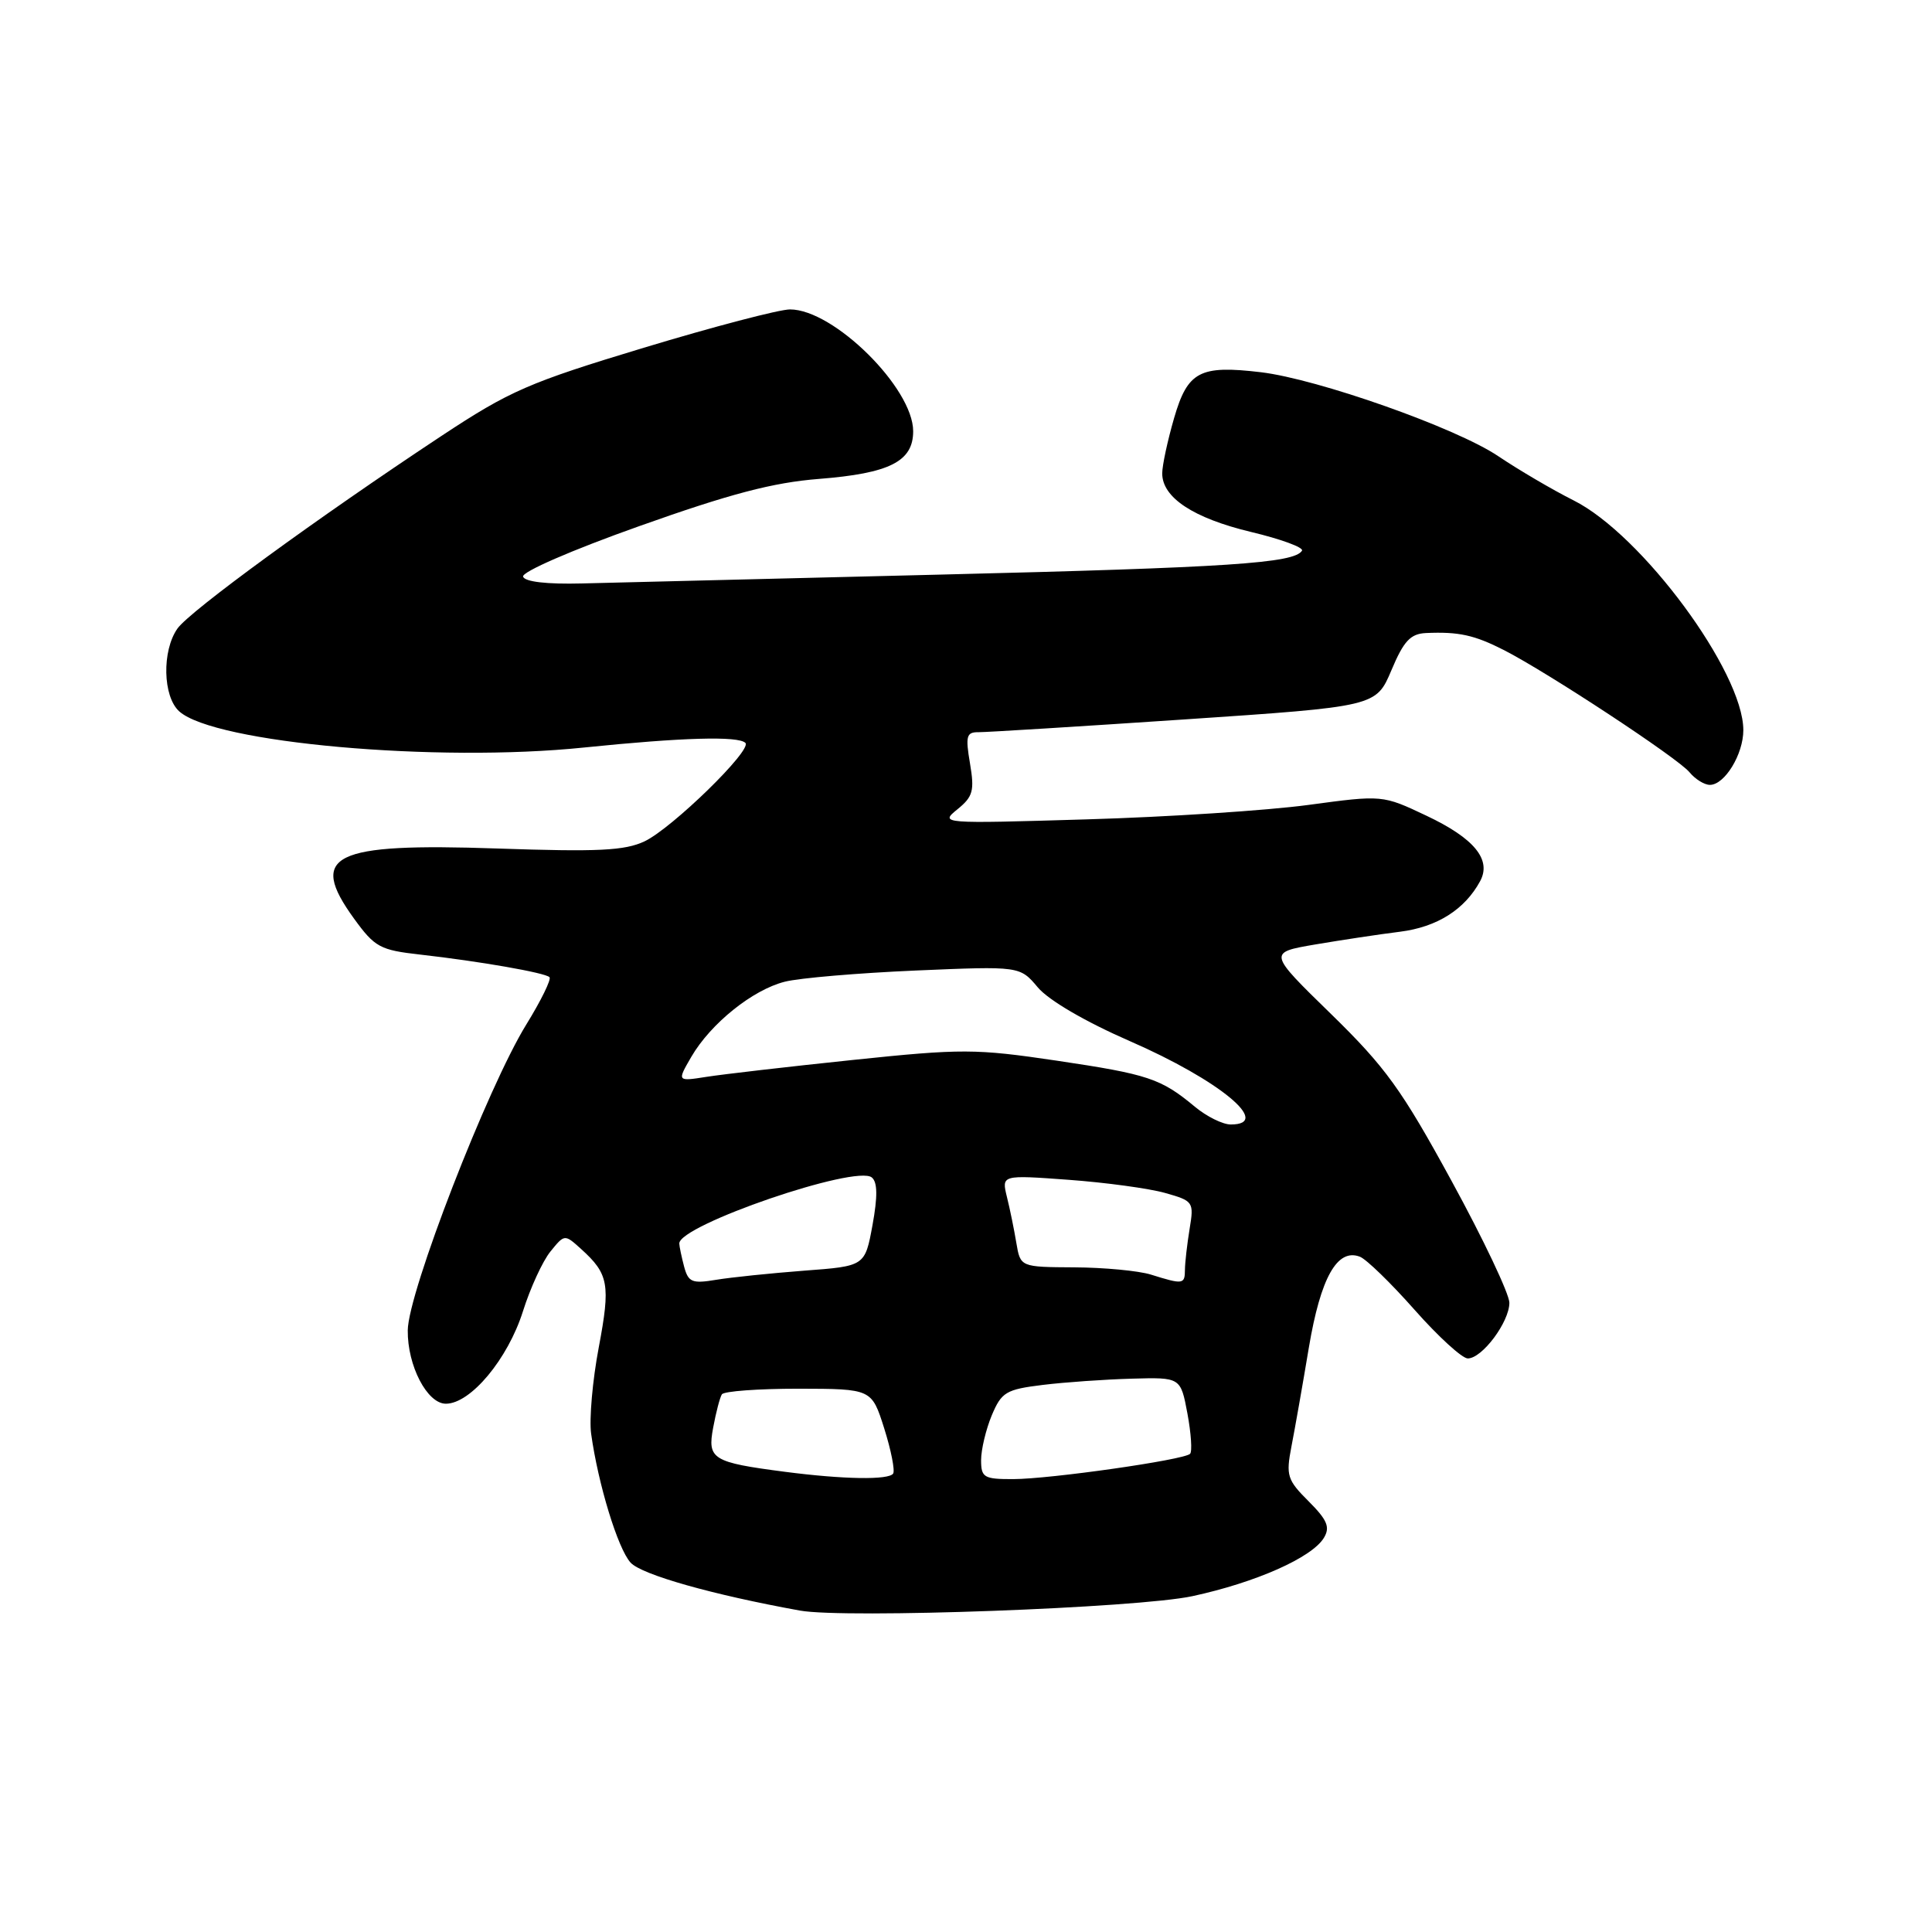 <?xml version="1.0" encoding="UTF-8" standalone="no"?>
<!DOCTYPE svg PUBLIC "-//W3C//DTD SVG 1.1//EN" "http://www.w3.org/Graphics/SVG/1.1/DTD/svg11.dtd" >
<svg xmlns="http://www.w3.org/2000/svg" xmlns:xlink="http://www.w3.org/1999/xlink" version="1.1" viewBox="0 0 256 256">
 <g >
 <path fill="currentColor"
d=" M 158.00 211.50 C 166.40 209.69 173.86 206.38 175.43 203.76 C 176.27 202.36 175.87 201.40 173.40 198.93 C 170.56 196.10 170.38 195.52 171.12 191.68 C 171.57 189.38 172.61 183.48 173.43 178.56 C 174.99 169.29 177.19 165.37 180.19 166.52 C 181.05 166.85 184.31 170.02 187.44 173.56 C 190.57 177.10 193.74 180.00 194.49 180.00 C 196.40 180.00 200.00 175.16 200.00 172.62 C 199.99 171.45 196.56 164.20 192.35 156.50 C 185.72 144.35 183.61 141.43 176.37 134.36 C 168.02 126.22 168.02 126.22 174.26 125.15 C 177.69 124.57 182.75 123.80 185.50 123.46 C 190.42 122.84 194.09 120.52 196.13 116.75 C 197.66 113.90 195.34 111.08 189.02 108.09 C 183.19 105.33 183.19 105.33 173.35 106.66 C 167.93 107.39 154.72 108.26 144.00 108.57 C 124.66 109.15 124.52 109.14 126.86 107.24 C 128.93 105.56 129.14 104.79 128.53 101.16 C 127.91 97.53 128.06 97.00 129.66 97.02 C 130.67 97.03 142.94 96.27 156.92 95.33 C 182.33 93.62 182.33 93.62 184.37 88.81 C 186.00 84.93 186.89 83.98 188.95 83.88 C 193.29 83.69 195.35 84.14 199.28 86.14 C 205.09 89.11 222.33 100.45 223.87 102.33 C 224.63 103.25 225.84 104.00 226.57 104.00 C 228.53 104.00 231.00 99.95 231.00 96.75 C 231.00 89.03 217.55 70.83 208.50 66.30 C 205.75 64.92 201.25 62.28 198.50 60.43 C 192.94 56.69 174.62 50.22 167.06 49.32 C 158.97 48.36 157.37 49.21 155.57 55.41 C 154.71 58.38 154.00 61.67 154.00 62.73 C 154.00 65.93 158.12 68.65 165.74 70.48 C 169.73 71.43 172.78 72.55 172.52 72.97 C 171.49 74.63 162.90 75.20 124.50 76.14 C 102.50 76.68 81.16 77.21 77.09 77.31 C 72.47 77.43 69.54 77.09 69.31 76.41 C 69.10 75.79 75.76 72.89 84.72 69.71 C 96.72 65.44 102.41 63.94 108.50 63.46 C 117.88 62.72 121.00 61.15 121.00 57.14 C 121.00 51.42 110.47 41.00 104.68 41.00 C 103.26 41.00 94.53 43.29 85.30 46.08 C 70.06 50.69 67.57 51.77 58.50 57.76 C 42.13 68.58 25.13 80.98 23.51 83.29 C 21.44 86.24 21.57 92.30 23.75 94.26 C 28.39 98.44 57.85 101.07 77.39 99.05 C 90.37 97.72 97.84 97.50 98.77 98.44 C 99.70 99.37 89.05 109.75 85.41 111.48 C 82.78 112.72 79.27 112.89 65.85 112.43 C 44.02 111.68 40.79 113.27 46.91 121.72 C 49.67 125.52 50.35 125.89 55.70 126.49 C 63.57 127.38 72.22 128.89 72.81 129.48 C 73.08 129.75 71.70 132.57 69.74 135.75 C 64.62 144.04 54.07 171.25 54.03 176.28 C 53.98 180.96 56.60 186.00 59.08 186.00 C 62.36 186.00 67.29 180.08 69.29 173.76 C 70.26 170.68 71.90 167.11 72.93 165.84 C 74.81 163.52 74.81 163.52 77.00 165.50 C 80.66 168.81 80.91 170.20 79.34 178.53 C 78.51 182.90 78.06 188.06 78.33 189.99 C 79.26 196.67 81.87 205.20 83.55 207.05 C 84.99 208.65 94.44 211.32 106.00 213.41 C 111.97 214.49 150.72 213.07 158.00 211.50 Z  M 104.00 195.02 C 94.39 193.77 93.71 193.35 94.50 189.16 C 94.87 187.16 95.39 185.17 95.65 184.76 C 95.91 184.34 100.48 184.01 105.81 184.01 C 115.50 184.03 115.50 184.03 117.16 189.26 C 118.07 192.14 118.60 194.83 118.35 195.25 C 117.80 196.13 111.77 196.03 104.00 195.02 Z  M 130.00 193.47 C 130.00 192.08 130.64 189.41 131.41 187.55 C 132.71 184.46 133.29 184.11 138.16 183.51 C 141.10 183.15 146.41 182.78 149.97 182.68 C 156.44 182.50 156.44 182.50 157.34 187.30 C 157.83 189.94 157.99 192.34 157.69 192.64 C 156.88 193.45 139.15 195.98 134.25 195.99 C 130.37 196.00 130.00 195.78 130.00 193.47 Z  M 90.65 167.84 C 90.31 166.55 90.02 165.17 90.01 164.77 C 89.97 162.34 113.44 154.29 115.52 156.02 C 116.28 156.65 116.30 158.54 115.61 162.34 C 114.61 167.77 114.61 167.77 106.56 168.37 C 102.13 168.71 96.88 169.25 94.89 169.58 C 91.71 170.11 91.21 169.91 90.65 167.84 Z  M 152.50 168.89 C 150.85 168.38 146.28 167.95 142.35 167.93 C 135.21 167.89 135.21 167.89 134.67 164.69 C 134.38 162.94 133.82 160.19 133.42 158.59 C 132.71 155.68 132.71 155.68 141.60 156.33 C 146.50 156.69 152.24 157.47 154.37 158.07 C 158.13 159.13 158.22 159.26 157.63 162.83 C 157.30 164.85 157.02 167.29 157.01 168.25 C 157.00 170.19 156.78 170.23 152.50 168.89 Z  M 158.33 146.65 C 153.82 142.90 152.16 142.35 140.00 140.54 C 129.27 138.95 127.46 138.94 113.00 140.45 C 104.47 141.34 95.75 142.35 93.60 142.69 C 89.71 143.30 89.71 143.30 91.60 140.04 C 94.17 135.62 99.75 131.14 104.00 130.08 C 105.92 129.59 113.72 128.93 121.32 128.60 C 135.14 128.01 135.14 128.01 137.52 130.84 C 138.95 132.54 143.81 135.38 149.70 137.95 C 161.58 143.13 168.68 149.00 163.08 149.00 C 162.02 149.00 159.88 147.94 158.33 146.65 Z "/>
</g>
</svg>
